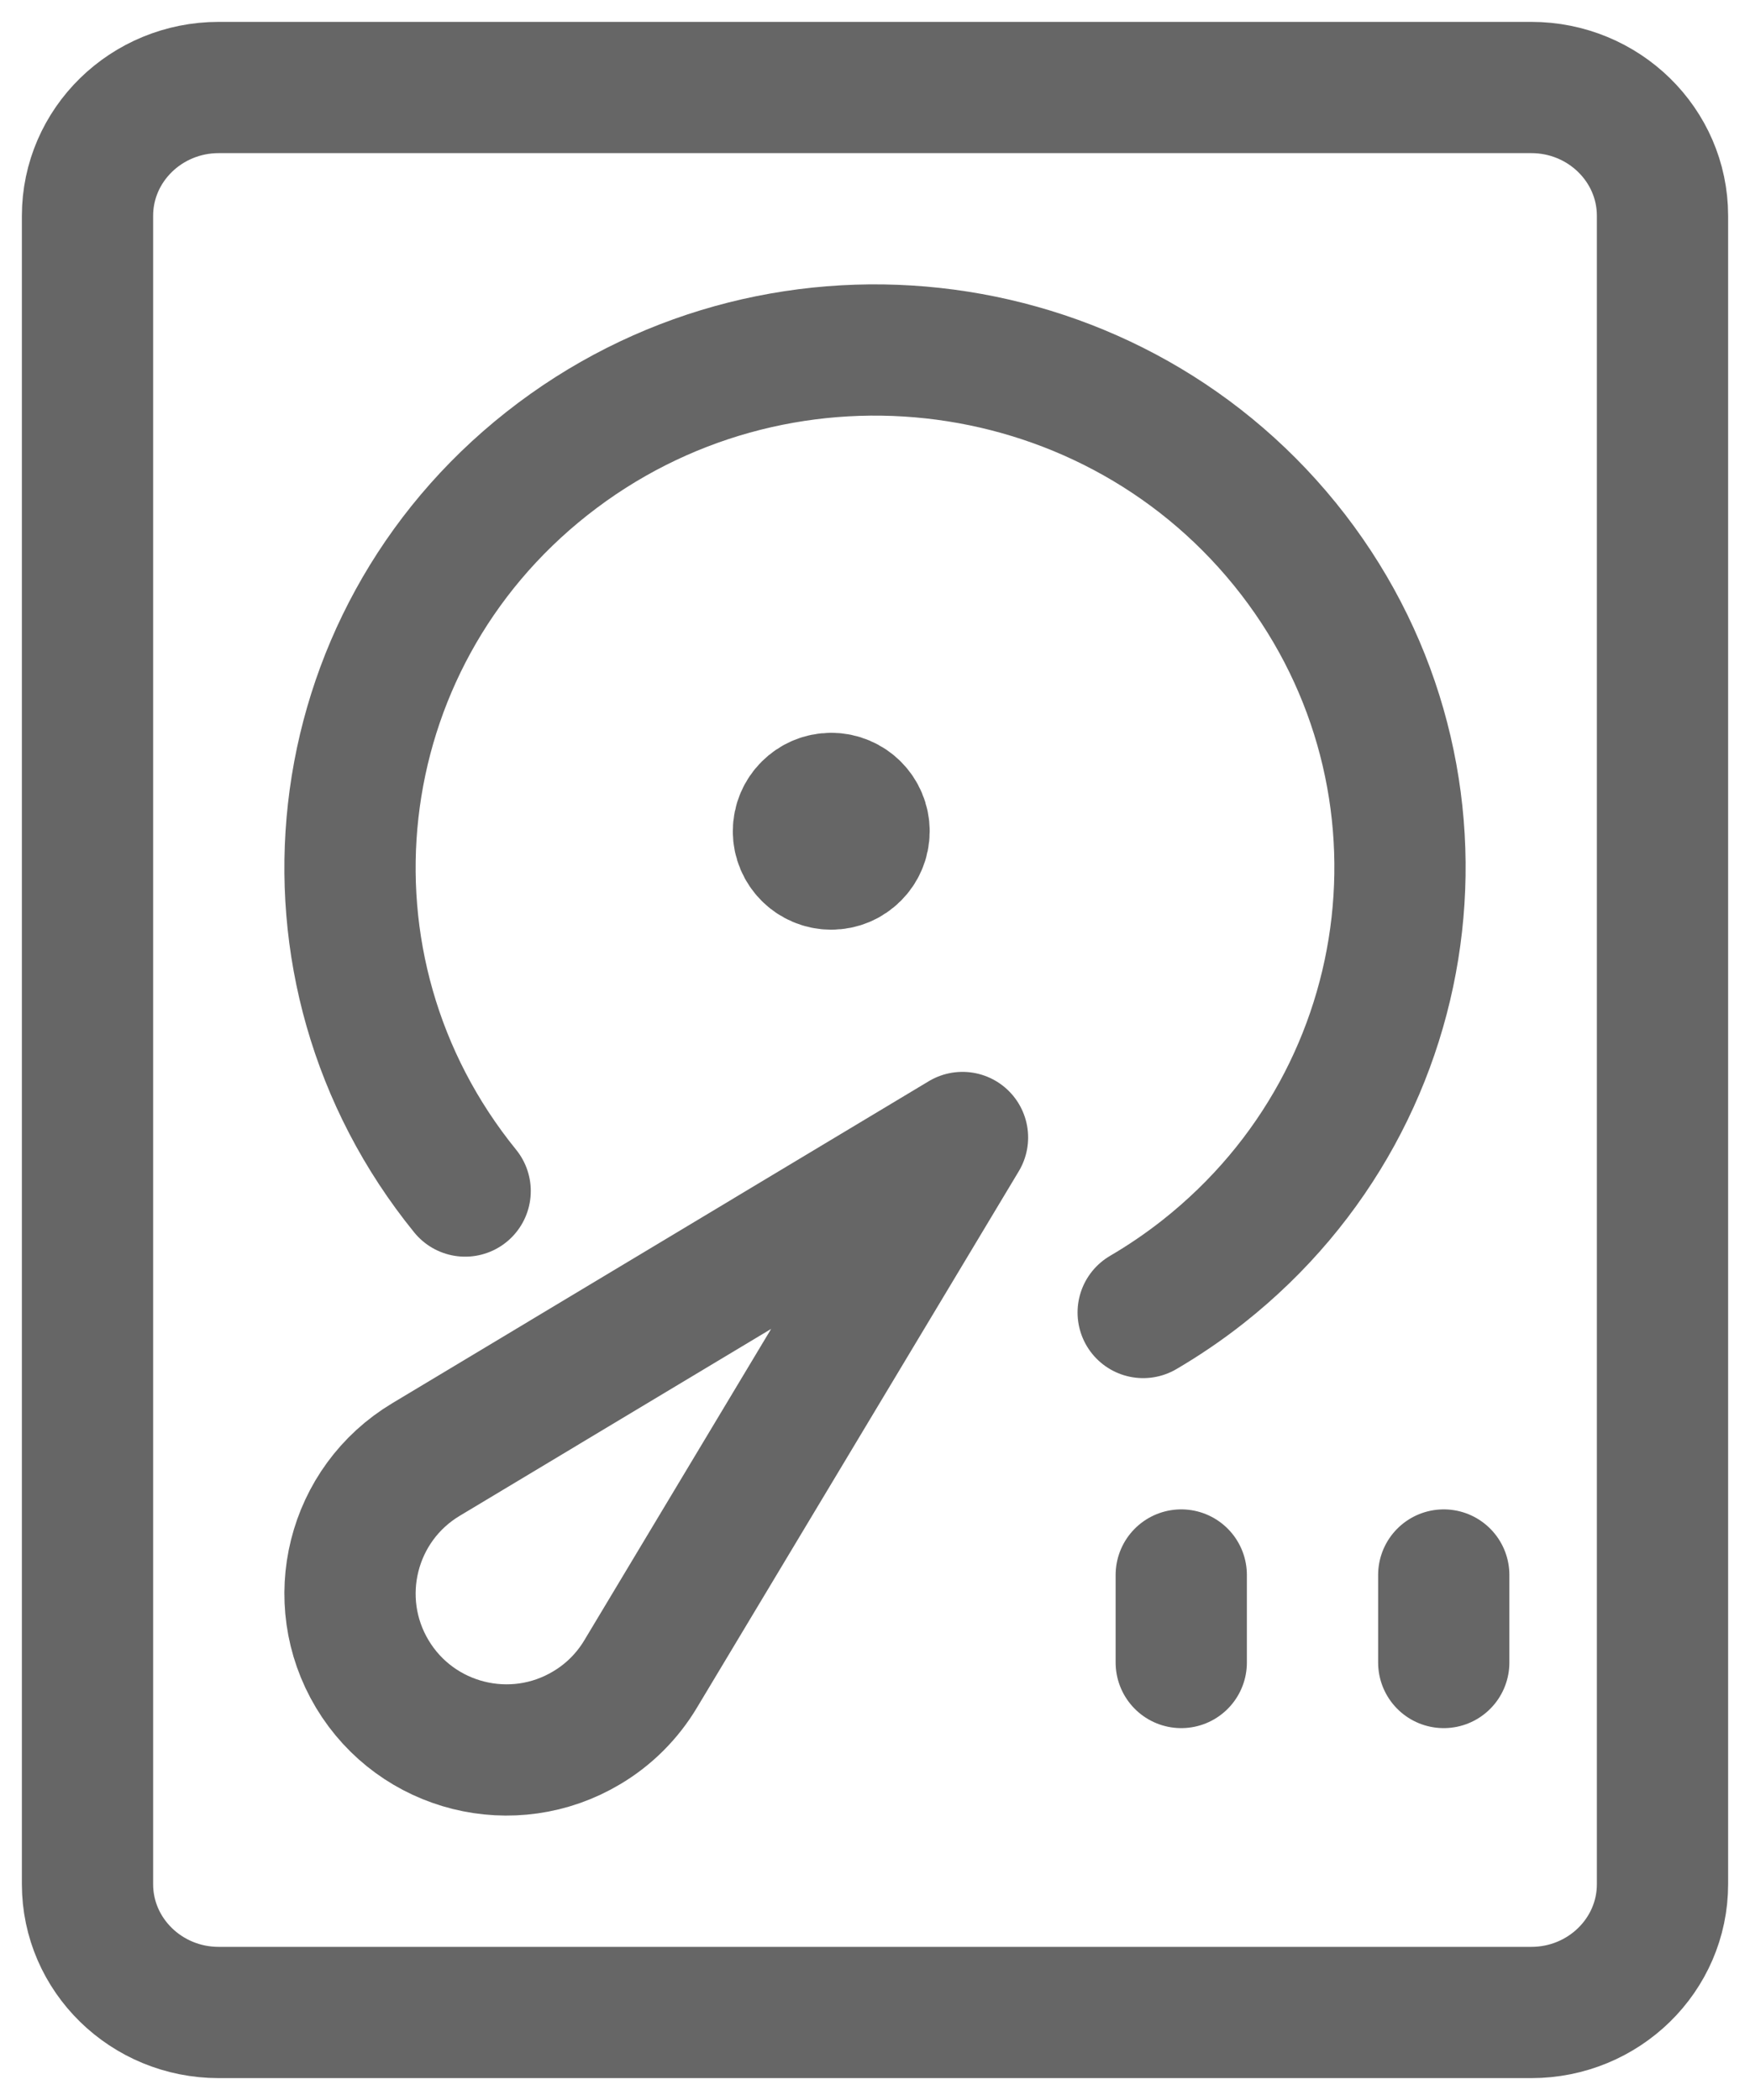 <svg xmlns="http://www.w3.org/2000/svg" width="20" height="24" viewBox="0 0 20 24">
    <g fill="none" fill-rule="evenodd" stroke="#666" stroke-linecap="round" stroke-linejoin="round" stroke-width="1.5">
        <path d="M4.316 12.612c-2.07-2.55-1.653-6.273.934-8.314 2.587-2.042 6.363-1.63 8.434.92 2.07 2.55 1.653 6.273-.934 8.315-.217.171-.446.327-.685.467" transform="translate(1 1)"/>
        <path d="M8.5 8.125c-.207 0-.375.168-.375.375s.168.375.375.375.375-.168.375-.375-.168-.375-.375-.375h0" transform="translate(1 1)"/>
        <path d="M1.5 0h15c.828 0 1.5.657 1.5 1.467v19.066c0 .81-.672 1.467-1.5 1.467h-15C.672 22 0 21.343 0 20.533V1.467C0 .657.672 0 1.5 0z" transform="translate(1 1)"/>
        <path d="M3.869 15.68c-.847.507-1.122 1.605-.614 2.452.508.846 1.606 1.12 2.452.613.252-.15.463-.361.614-.613L10 12l-6.131 3.68zM15.5 18L15.5 17M12.5 18L12.5 17" transform="translate(1 1)"/>
    </g>
</svg>
